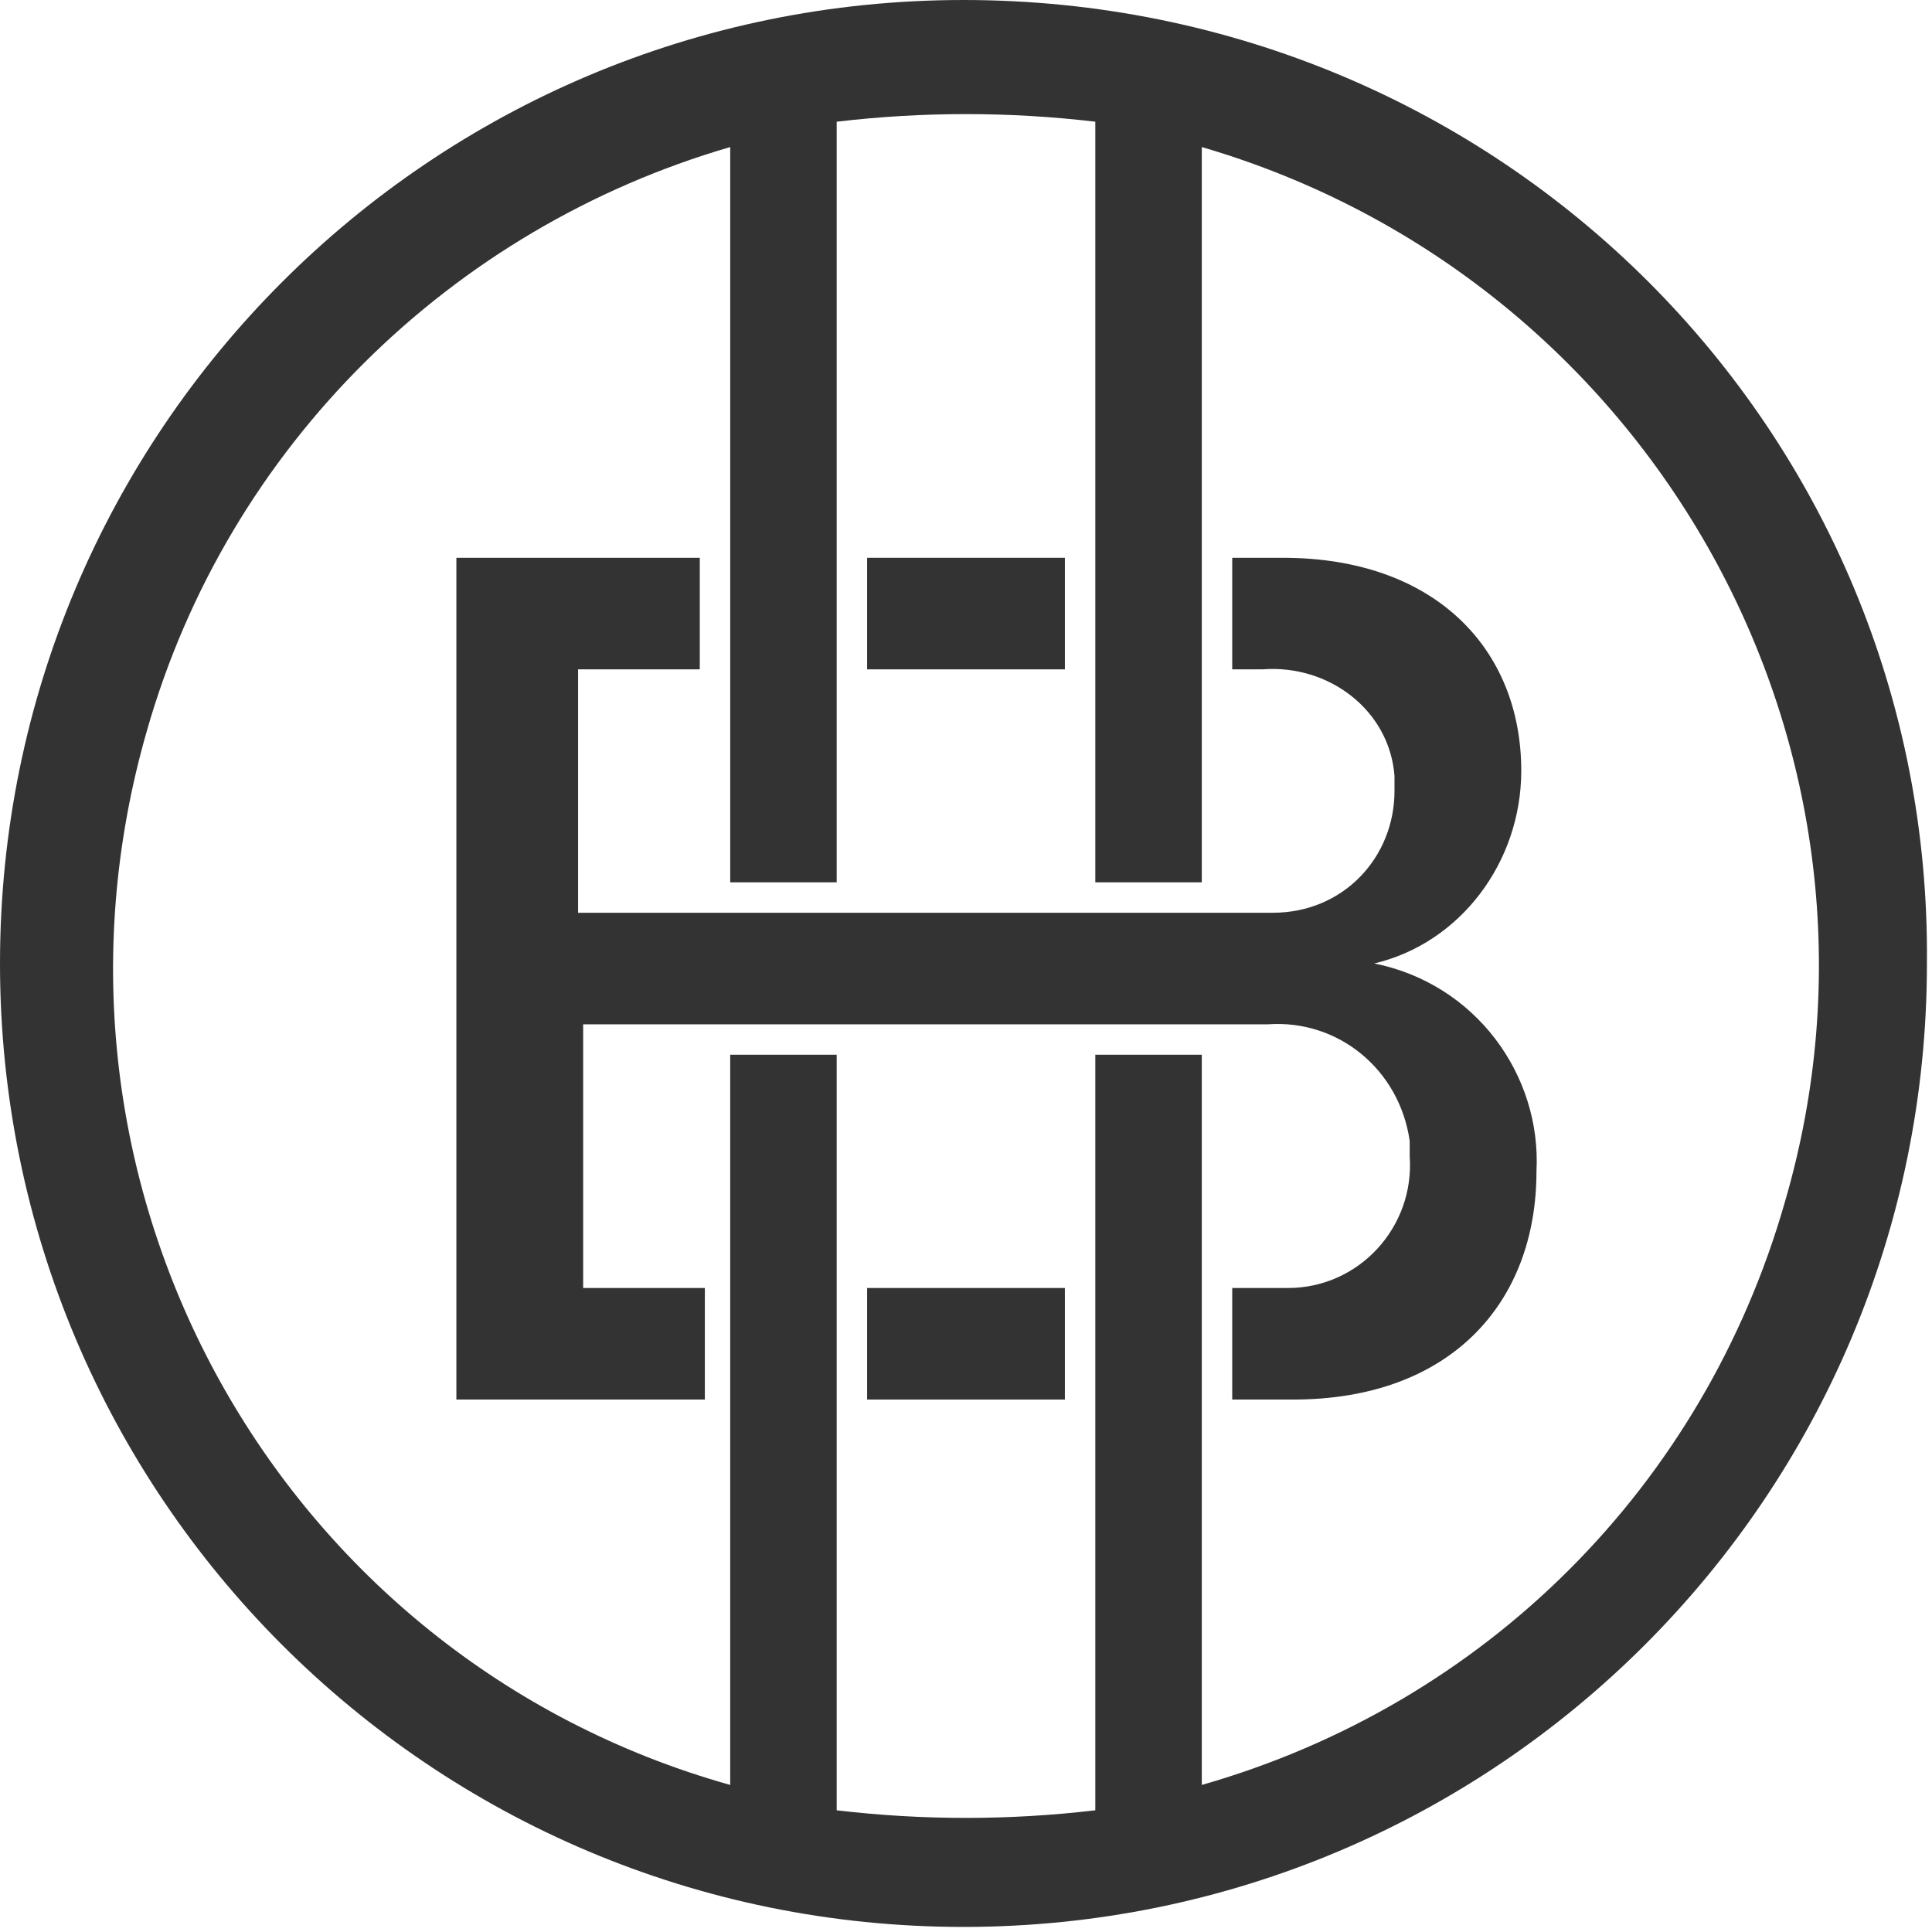 <?xml version="1.0" encoding="utf-8"?>
<!-- Generator: Adobe Illustrator 21.0.0, SVG Export Plug-In . SVG Version: 6.00 Build 0)  -->
<svg version="1.1" id="Layer_1" xmlns="http://www.w3.org/2000/svg" xmlns:xlink="http://www.w3.org/1999/xlink" x="0px" y="0px"
	 viewBox="0 0 38.1 38.1" style="enable-background:new 0 0 38.1 38.1;" xml:space="preserve">
<style type="text/css">
	.st0{fill:#333333;}
</style>
<title>bh-logo</title>
<g id="Layer_2">
	<g id="Layer_1-2">
		<rect x="17.1" y="25.4" class="st0" width="3.9" height="2.2"/>
		<rect x="17.1" y="11" class="st0" width="3.9" height="2.2"/>
		<path class="st0" d="M27.1,19c1.7-0.4,2.9-2,2.9-3.8c0-2.4-1.7-4.2-4.7-4.2h-1v2.2h0.6c1.3-0.1,2.5,0.8,2.6,2.1c0,0.1,0,0.2,0,0.3
			c0,1.3-1,2.4-2.4,2.4c-0.1,0-0.2,0-0.3,0H11.4v-4.8h2.4V11H9v16.6h4.9v-2.2h-2.4v-5.2H25c1.4-0.1,2.6,0.9,2.8,2.3
			c0,0.1,0,0.2,0,0.3c0.1,1.4-1,2.6-2.4,2.6c-0.1,0-0.3,0-0.4,0h-0.7v2.2h1.2c3.1,0,4.8-1.9,4.8-4.5C30.4,21.2,29.1,19.4,27.1,19z"
			/>
		<path class="st0" d="M19,0C8.5,0,0,8.5,0,19s8.5,19,19,19s19-8.5,19-19C38.1,8.5,29.6,0,19,0z M23.7,35.2V20.8h-2.1v14.9
			c-1.7,0.2-3.4,0.2-5.1,0V20.8h-2.1v14.4C5.5,32.7,0.3,23.4,2.9,14.4c1.6-5.6,6-9.9,11.5-11.5v14.5h2.1v-15c1.7-0.2,3.4-0.2,5.1,0
			v15h2.1V2.9c8.9,2.6,14.1,11.9,11.5,20.8C33.6,29.3,29.3,33.6,23.7,35.2z"/>
	</g>
</g>
</svg>
